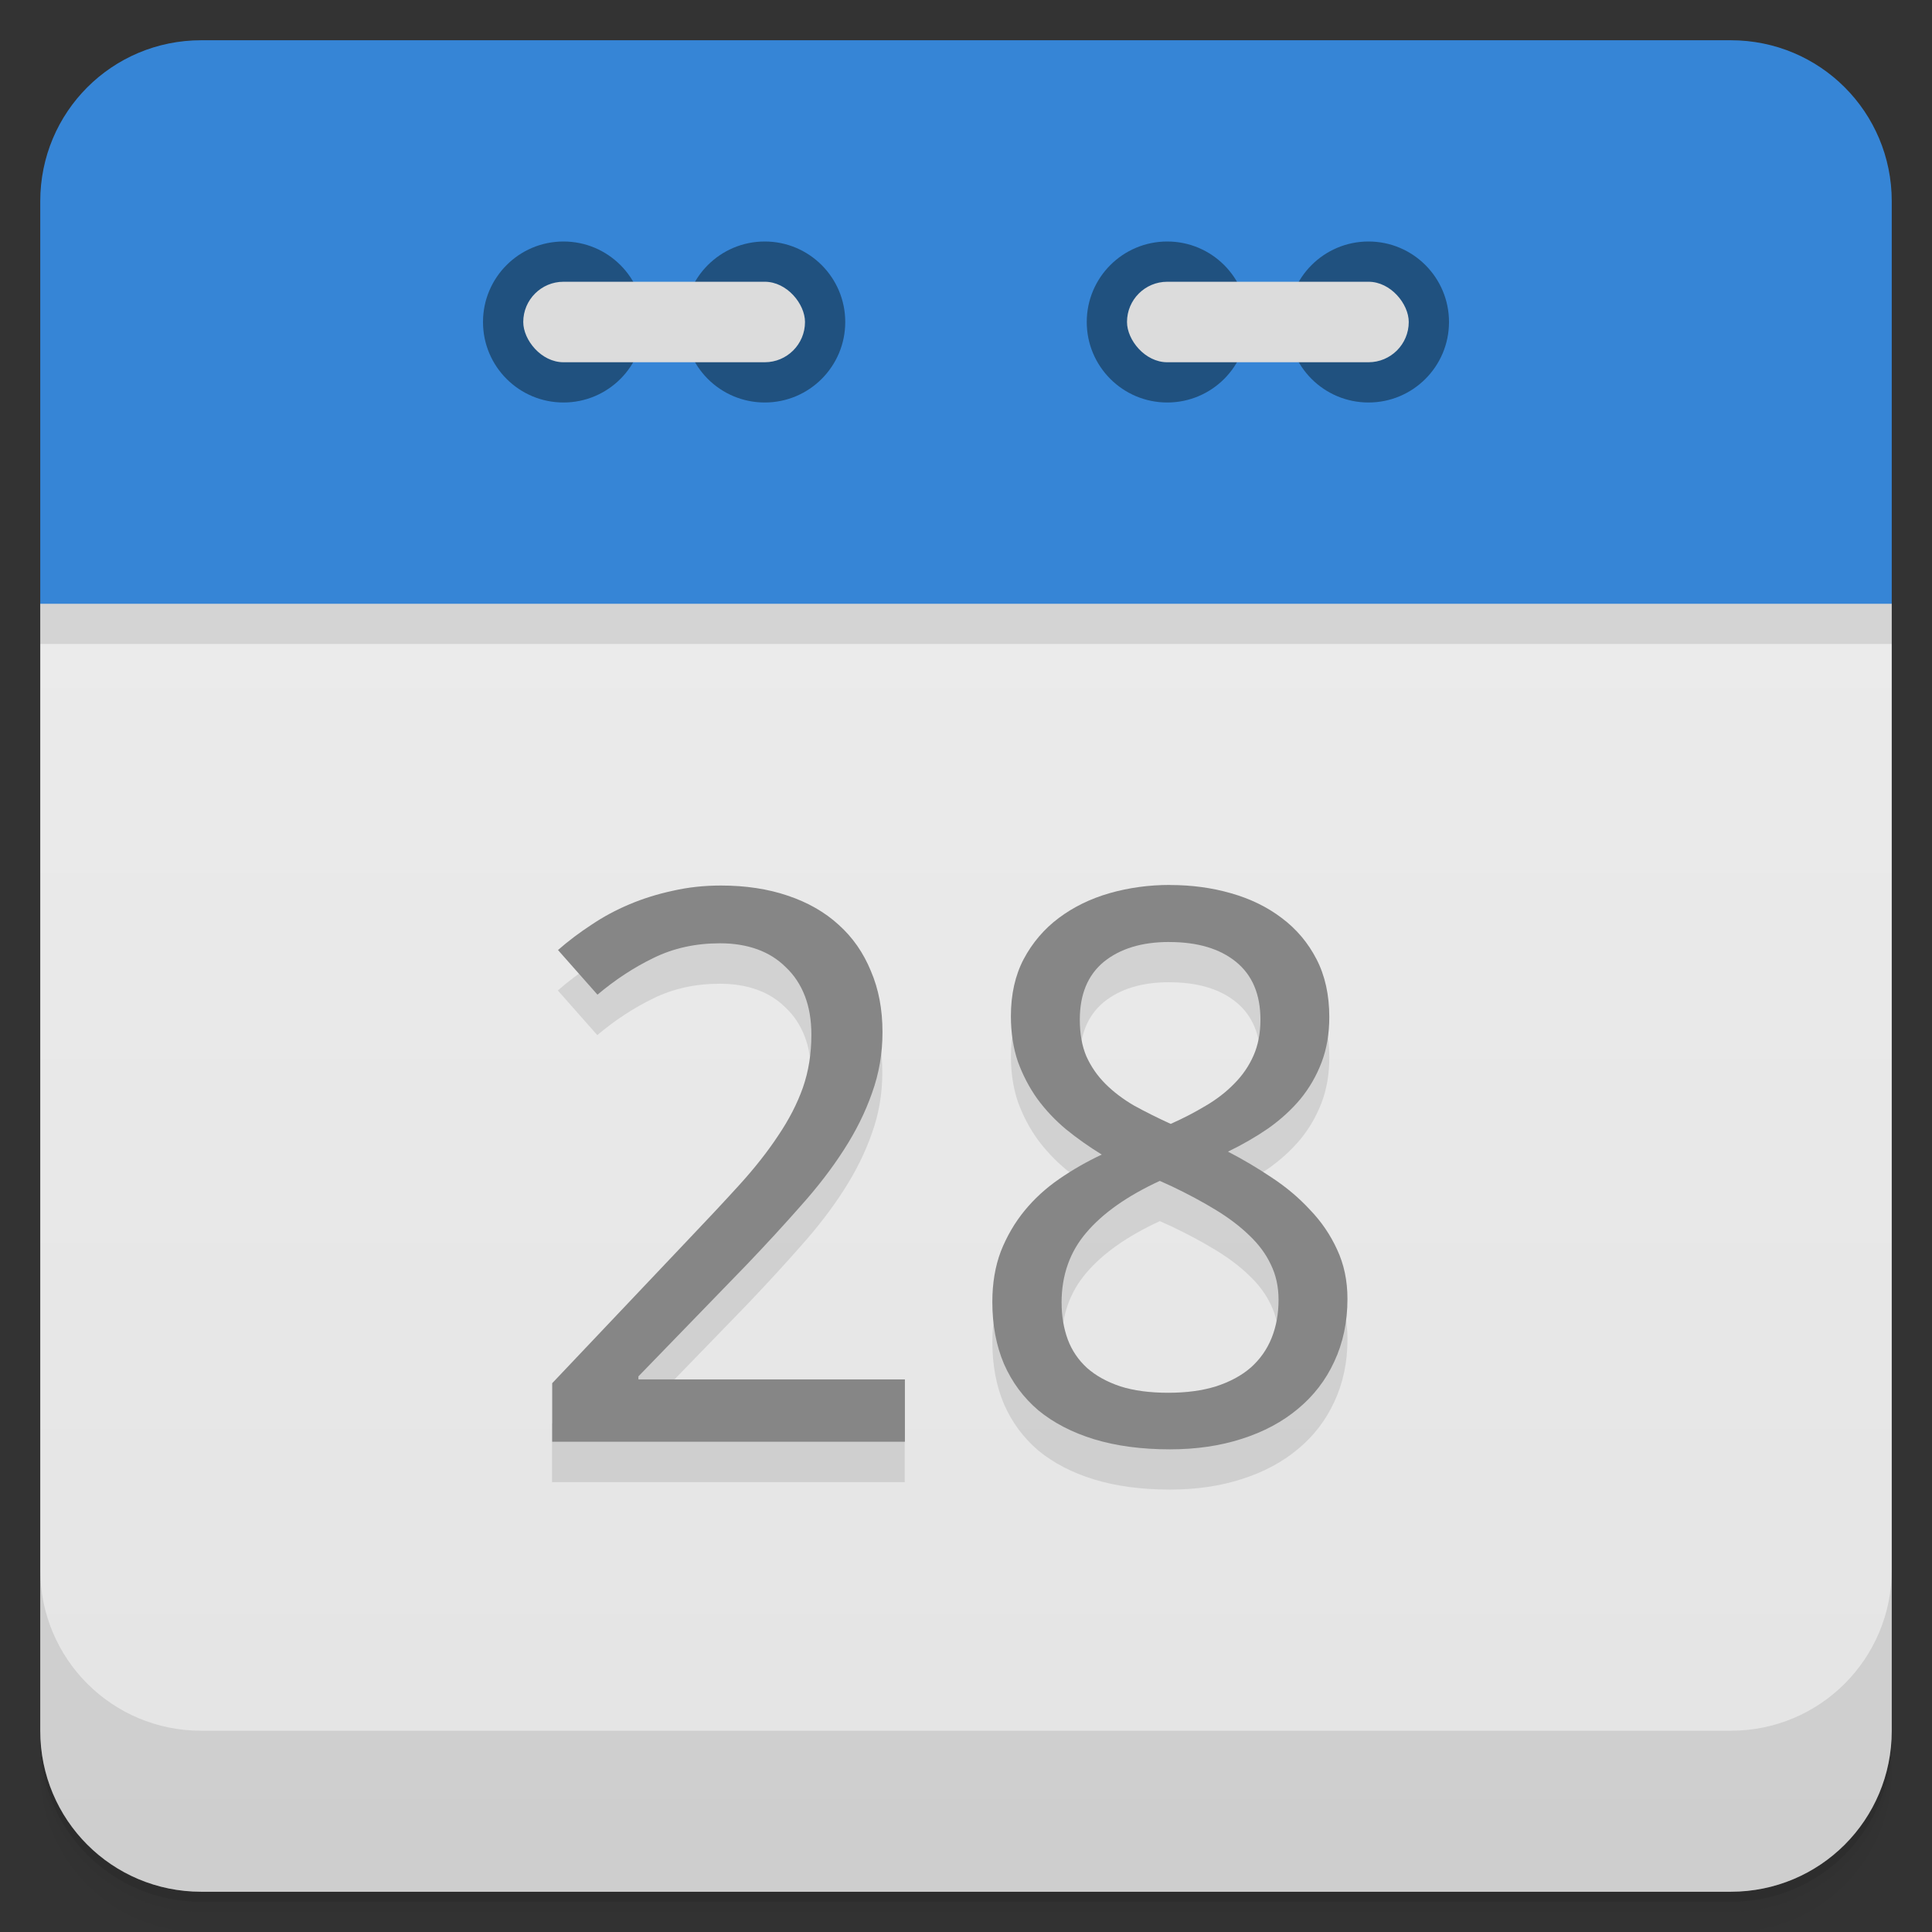 <svg version="1.1" viewBox="0 0 48 48" xmlns="http://www.w3.org/2000/svg">
 <rect x="0" y="0" width="48" height="48" fill="#333333" stroke="none"/>
 <defs>
  <linearGradient id="bg" x2="0" y1="1" y2="47" gradientUnits="userSpaceOnUse">
   <stop style="stop-color:#eee" offset="0"/>
   <stop style="stop-color:#e4e4e4" offset="1"/>
  </linearGradient>
 </defs>
 <path d="m1 43v0.25c0 2.216 1.784 4 4 4h38c2.216 0 4-1.784 4-4v-0.25c0 2.216-1.784 4-4 4h-38c-2.216 0-4-1.784-4-4zm0 0.5v0.5c0 2.216 1.784 4 4 4h38c2.216 0 4-1.784 4-4v-0.5c0 2.216-1.784 4-4 4h-38c-2.216 0-4-1.784-4-4z" style="opacity:.02"/>
 <path d="m1 43.25v0.25c0 2.216 1.784 4 4 4h38c2.216 0 4-1.784 4-4v-0.25c0 2.216-1.784 4-4 4h-38c-2.216 0-4-1.784-4-4z" style="opacity:.05"/>
 <path d="m1 43v0.25c0 2.216 1.784 4 4 4h38c2.216 0 4-1.784 4-4v-0.25c0 2.216-1.784 4-4 4h-38c-2.216 0-4-1.784-4-4z" style="opacity:.1"/>
 <path d="m24 13.5c-11 0-22 0.5-23 1.5v28c0 2.216 1.784 4 4 4h38c2.216 0 4-1.784 4-4v-28c-1-1-12-1.5-23-1.5z" style="fill:url(#bg)"/>
 <path d="m1 16h46v-1c-2-2-44-2-46 0z" style="opacity:.1"/>
 <path d="m5 1c-2.216 0-4 1.784-4 4v10h46v-10c0-2.216-1.784-4-4-4h-38z" style="fill:#3685d6"/>
 <path d="m1 39v4c0 2.216 1.784 4 4 4h38c2.216 0 4-1.784 4-4v-4c0 2.216-1.784 4-4 4h-38c-2.216 0-4-1.784-4-4z" style="opacity:.1"/>
 <circle cx="14" cy="8" r="2" style="fill:#20517f"/>
 <circle cx="19" cy="8" r="2" style="fill:#20517f"/>
 <rect x="13" y="7" width="7" height="2" rx="1" style="fill:#dcdcdc"/>
 <circle cx="29" cy="8" r="2" style="fill:#20517f"/>
 <circle cx="34" cy="8" r="2" style="fill:#20517f"/>
 <rect x="28" y="7" width="7" height="2" rx="1" style="fill:#dcdcdc"/>
 <g transform="matrix(1.016 0 0 .985 -1 -1)" style="opacity:.10">
  <path d="m23.11 38.4h-8.627v-1.476l3.311-3.604q0.709-0.766 1.268-1.4 0.558-0.634 0.946-1.239 0.397-0.605 0.605-1.211 0.208-0.615 0.208-1.334 0-0.558-0.161-0.984t-0.463-0.719q-0.293-0.303-0.7-0.454t-0.908-0.151q-0.899 0-1.627 0.369-0.719 0.359-1.372 0.927l-0.965-1.126q0.378-0.341 0.813-0.634 0.435-0.303 0.936-0.52 0.501-0.218 1.059-0.341 0.558-0.132 1.173-0.132 0.908 0 1.636 0.255 0.738 0.255 1.249 0.738 0.511 0.473 0.785 1.163 0.284 0.681 0.284 1.542 0 0.804-0.255 1.532-0.246 0.728-0.691 1.438-0.435 0.7-1.05 1.409-0.605 0.709-1.315 1.476l-2.658 2.828v0.076h6.517v1.57z"/>
  <path d="m29.594 24.353q0.795 0 1.495 0.208 0.709 0.208 1.239 0.624 0.539 0.416 0.851 1.04t0.312 1.457q0 0.634-0.189 1.145t-0.52 0.927q-0.331 0.407-0.785 0.738-0.454 0.322-0.984 0.586 0.549 0.293 1.069 0.653 0.53 0.359 0.936 0.813 0.416 0.445 0.662 1 0.255 0.558 0.255 1.249 0 0.87-0.322 1.58-0.312 0.7-0.889 1.192-0.568 0.492-1.372 0.757-0.795 0.265-1.759 0.265-1.04 0-1.854-0.255-0.804-0.255-1.362-0.728-0.549-0.482-0.842-1.173-0.284-0.691-0.284-1.561 0-0.709 0.208-1.277 0.218-0.568 0.577-1.022t0.851-0.804 1.04-0.615q-0.463-0.293-0.87-0.634-0.407-0.35-0.709-0.776-0.293-0.426-0.473-0.936-0.17-0.52-0.17-1.145 0-0.823 0.312-1.438 0.322-0.624 0.861-1.04t1.239-0.624q0.709-0.208 1.476-0.208zm-2.649 10.537q0 0.501 0.151 0.927 0.151 0.416 0.473 0.719 0.322 0.293 0.813 0.463 0.492 0.161 1.173 0.161 0.662 0 1.163-0.161 0.511-0.17 0.851-0.473 0.341-0.312 0.511-0.747t0.17-0.965q0-0.492-0.189-0.889-0.18-0.397-0.53-0.738-0.341-0.341-0.823-0.643-0.482-0.303-1.078-0.596l-0.284-0.132q-1.192 0.568-1.797 1.305-0.605 0.728-0.605 1.769zm2.63-9.1q-1 0-1.599 0.501-0.586 0.501-0.586 1.457 0 0.539 0.161 0.927 0.17 0.388 0.463 0.691t0.7 0.549q0.416 0.236 0.899 0.463 0.454-0.208 0.851-0.454 0.407-0.246 0.7-0.558 0.303-0.312 0.473-0.709t0.17-0.908q0-0.955-0.596-1.457-0.596-0.501-1.636-0.501z"/>
 </g>
 <g transform="matrix(1.016 0 0 .985 -0 -1)" style="fill:#868686">
  <path d="m22.13 37.38h-8.627v-1.476l3.311-3.604q0.709-0.766 1.268-1.4 0.558-0.634 0.946-1.239 0.397-0.605 0.605-1.211 0.208-0.615 0.208-1.334 0-0.558-0.161-0.984t-0.463-0.719q-0.293-0.303-0.7-0.454t-0.908-0.151q-0.899 0-1.627 0.369-0.719 0.359-1.372 0.927l-0.965-1.126q0.378-0.341 0.813-0.634 0.435-0.303 0.936-0.52 0.501-0.218 1.059-0.341 0.558-0.132 1.173-0.132 0.908 0 1.636 0.255 0.738 0.255 1.249 0.738 0.511 0.473 0.785 1.163 0.284 0.681 0.284 1.542 0 0.804-0.255 1.532-0.246 0.728-0.691 1.438-0.435 0.7-1.05 1.409-0.605 0.709-1.315 1.476l-2.658 2.828v0.076h6.517v1.57z"/>
  <path d="m28.609 23.338q0.795 0 1.495 0.208 0.709 0.208 1.239 0.624 0.539 0.416 0.851 1.04t0.312 1.457q0 0.634-0.189 1.145t-0.52 0.927q-0.331 0.407-0.785 0.738-0.454 0.322-0.984 0.586 0.549 0.293 1.069 0.653 0.53 0.359 0.936 0.813 0.416 0.445 0.662 1 0.255 0.558 0.255 1.249 0 0.87-0.322 1.58-0.312 0.7-0.889 1.192-0.568 0.492-1.372 0.757-0.795 0.265-1.759 0.265-1.04 0-1.854-0.255-0.804-0.255-1.362-0.728-0.549-0.482-0.842-1.173-0.284-0.691-0.284-1.561 0-0.709 0.208-1.277 0.218-0.568 0.577-1.022t0.851-0.804 1.04-0.615q-0.463-0.293-0.87-0.634-0.407-0.35-0.709-0.776-0.293-0.426-0.473-0.936-0.17-0.52-0.17-1.145 0-0.823 0.312-1.438 0.322-0.624 0.861-1.04t1.239-0.624q0.709-0.208 1.476-0.208zm-2.649 10.537q0 0.501 0.151 0.927 0.151 0.416 0.473 0.719 0.322 0.293 0.813 0.463 0.492 0.161 1.173 0.161 0.662 0 1.163-0.161 0.511-0.17 0.851-0.473 0.341-0.312 0.511-0.747t0.17-0.965q0-0.492-0.189-0.889-0.18-0.397-0.53-0.738-0.341-0.341-0.823-0.643-0.482-0.303-1.078-0.596l-0.284-0.132q-1.192 0.568-1.797 1.305-0.605 0.728-0.605 1.769zm2.63-9.1q-1 0-1.599 0.501-0.586 0.501-0.586 1.457 0 0.539 0.161 0.927 0.17 0.388 0.463 0.691t0.7 0.549q0.416 0.236 0.899 0.463 0.454-0.208 0.851-0.454 0.407-0.246 0.7-0.558 0.303-0.312 0.473-0.709t0.17-0.908q0-0.955-0.596-1.457-0.596-0.501-1.636-0.501z"/>
 </g>
</svg>
